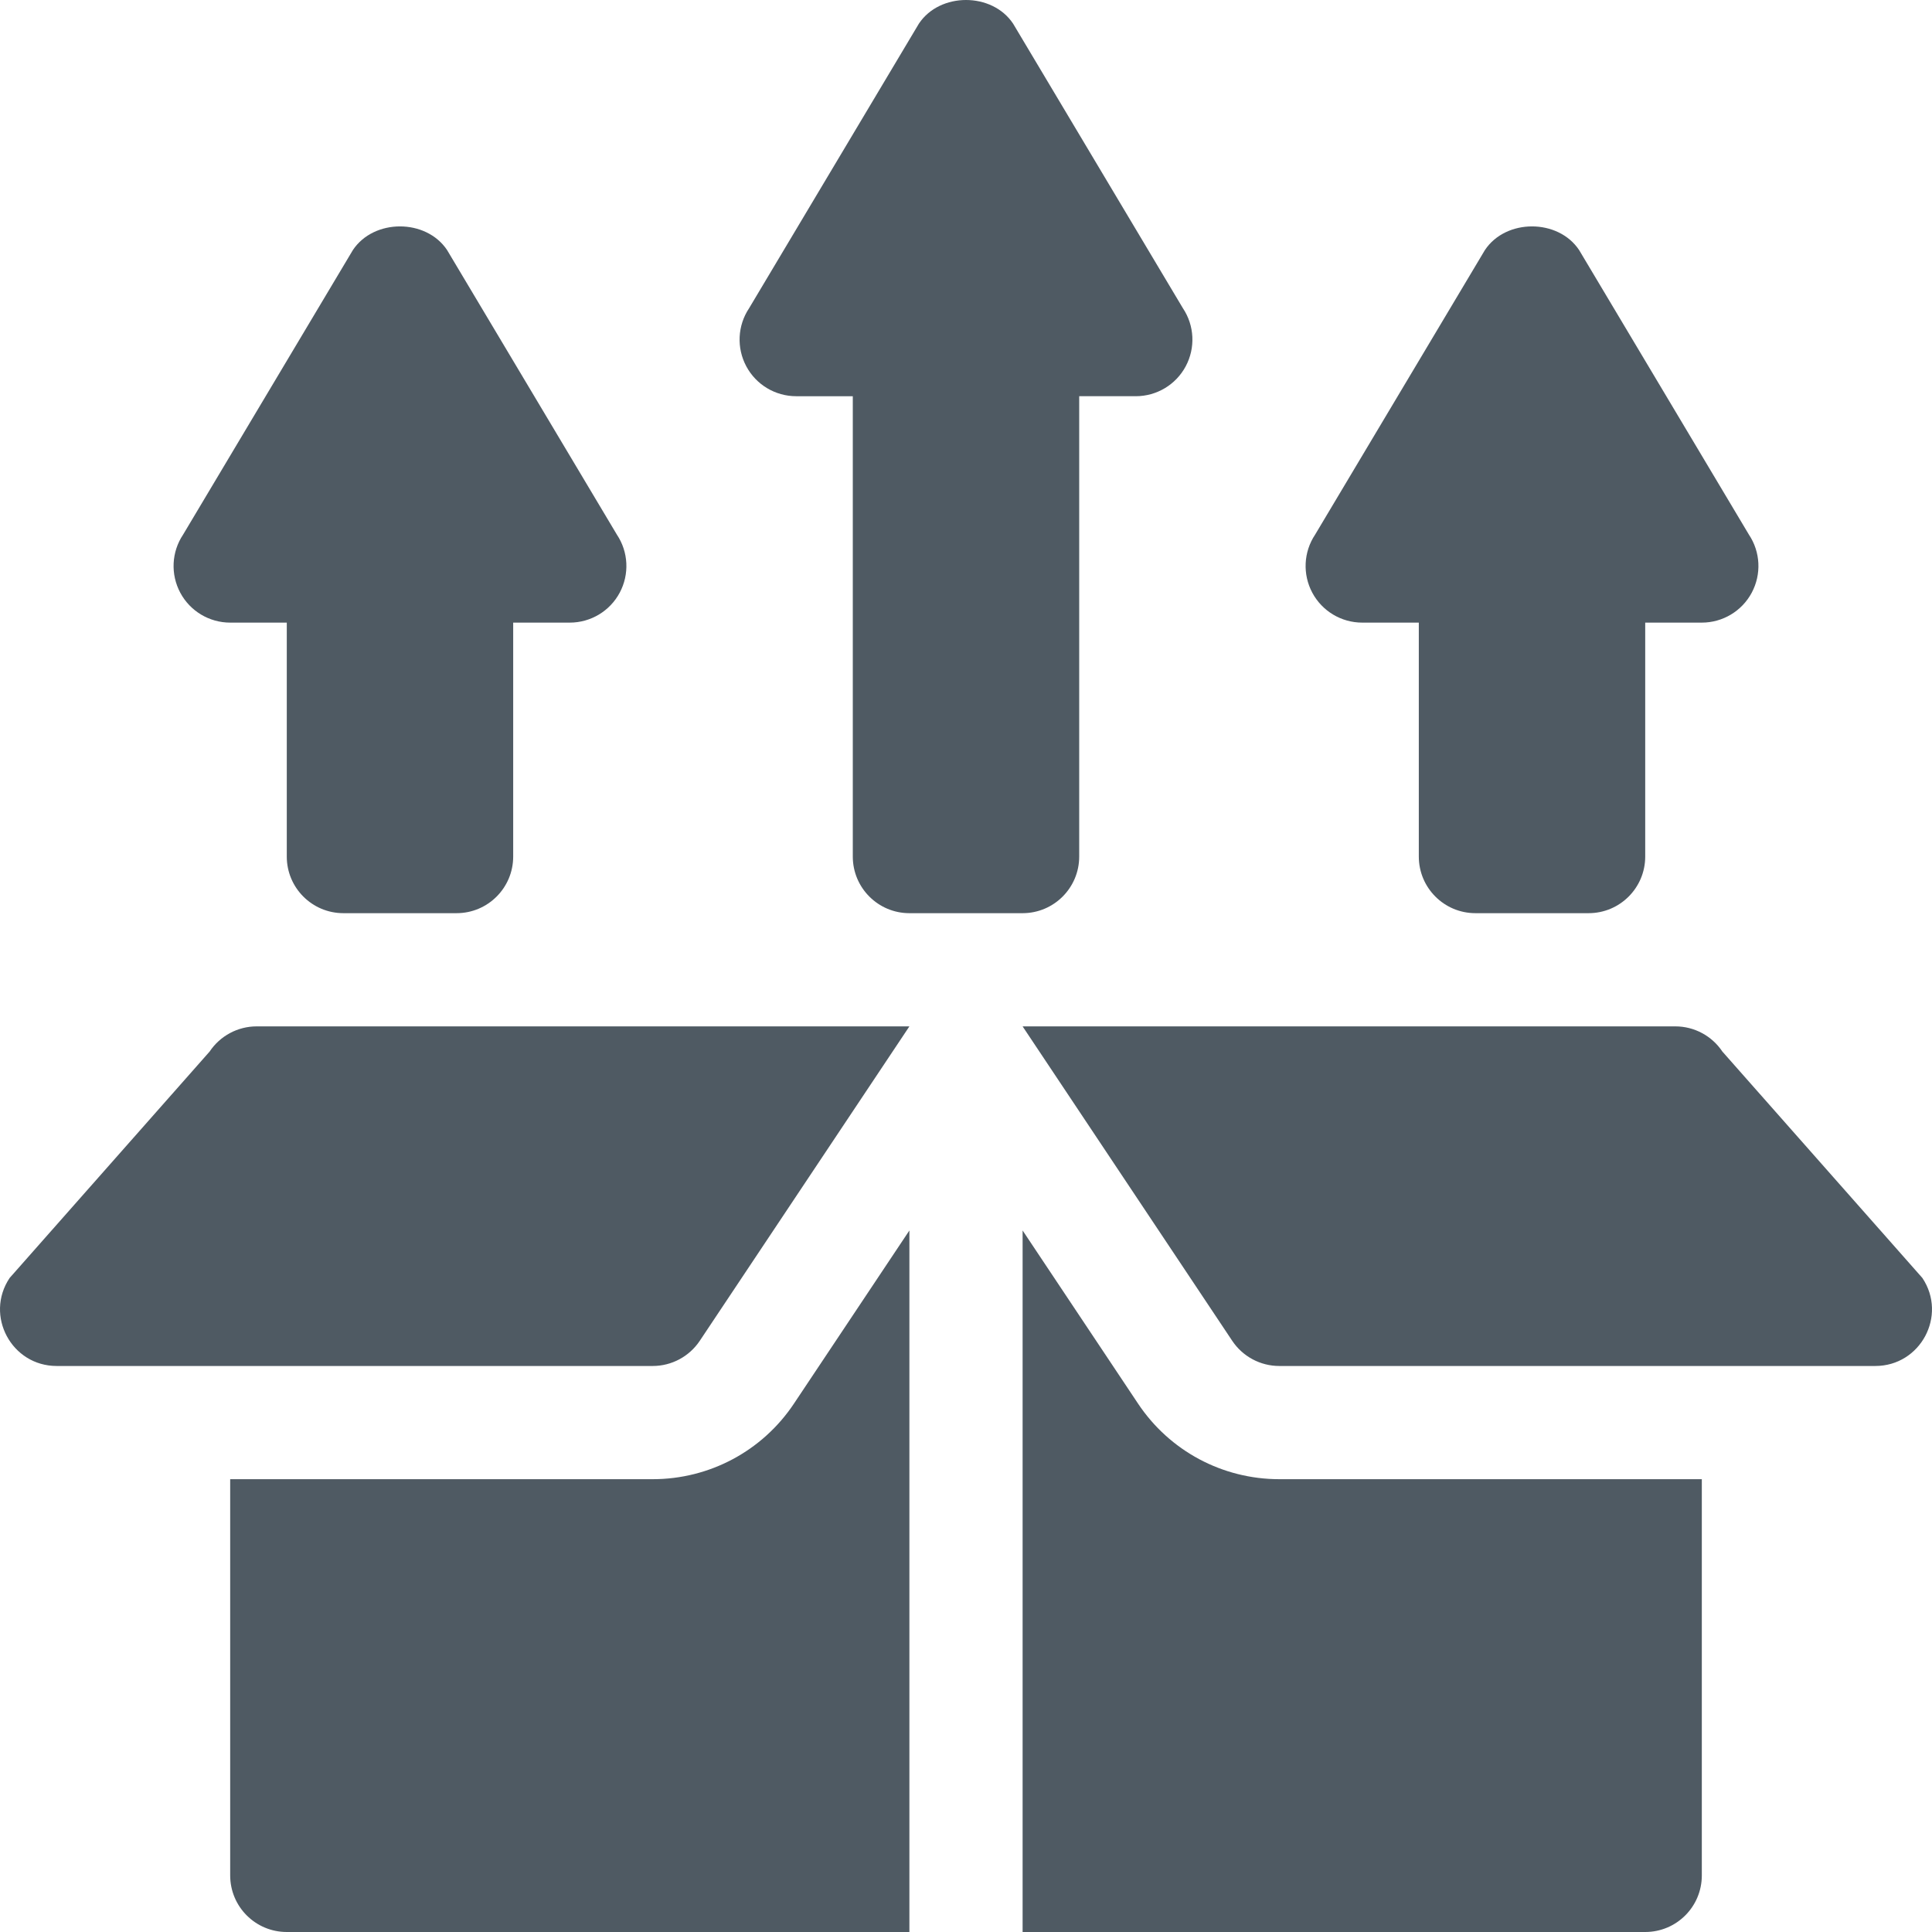 <?xml version="1.0"?>
<svg xmlns="http://www.w3.org/2000/svg" xmlns:xlink="http://www.w3.org/1999/xlink" xmlns:svgjs="http://svgjs.com/svgjs" version="1.1" width="512" height="512" x="0" y="0" viewBox="0 0 512 512" style="enable-background:new 0 0 512 512" xml:space="preserve" class=""><g><g xmlns="http://www.w3.org/2000/svg"><path d="m286 227v-122h14.998c5.537 0 10.62-3.047 13.228-7.925s2.329-10.796-.747-15.396l-44.999-75.417c-5.566-8.35-19.395-8.35-24.961 0l-44.998 75.418c-3.076 4.6-3.354 10.518-.747 15.396s7.69 7.925 13.228 7.925h14.998v122c0 8.284 6.716 15 15 15h30c8.284-.001 15-6.717 15-15.001z" fill="#4f5a63" data-original="#000000" style="" class=""/><path d="m91 242h30c8.284 0 15-6.716 15-15v-62h14.998c5.537 0 10.62-3.047 13.228-7.925s2.329-10.796-.747-15.396l-44.999-75.417c-5.566-8.35-19.395-8.35-24.961 0l-44.998 75.418c-3.076 4.6-3.354 10.518-.747 15.396s7.691 7.924 13.228 7.924h14.998v62c0 8.284 6.716 15 15 15z" fill="#4f5a63" data-original="#000000" style="" class=""/><path d="m391 242h30c8.284 0 15-6.716 15-15v-62h14.998c5.537 0 10.62-3.047 13.228-7.925s2.329-10.796-.747-15.396l-44.999-75.417c-5.566-8.35-19.395-8.35-24.961 0l-44.998 75.417c-3.076 4.6-3.354 10.518-.747 15.396s7.69 7.925 13.228 7.925h14.998v62c0 8.284 6.716 15 15 15z" fill="#4f5a63" data-original="#000000" style="" class=""/><path d="m15.026 362h157.947c5.015 0 9.699-2.507 12.48-6.68l55.547-83.32h-172.973c-5.015 0-9.699 2.507-12.48 6.68l-53.002 60c-6.647 9.968.5 23.32 12.481 23.32z" fill="#4f5a63" data-original="#000000" style="" class=""/><path d="m456.453 278.68c-2.781-4.173-7.465-6.68-12.48-6.68h-172.973l55.547 83.32c2.781 4.173 7.465 6.68 12.48 6.68h157.947c11.981 0 19.127-13.352 12.48-23.32z" fill="#4f5a63" data-original="#000000" style="" class=""/><path d="m451 497c0-11.785 0-59.634 0-105h-111.973c-15.073 0-29.077-7.485-37.441-20.039l-30.586-45.877v185.916h165c8.291 0 15-6.709 15-15z" fill="#4f5a63" data-original="#000000" style="" class=""/><path d="m76 512h165v-185.916l-30.586 45.877c-8.364 12.554-22.368 20.039-37.441 20.039h-111.973c0 52.76 0 107.552 0 105 0 8.291 6.709 15 15 15z" fill="#4f5a63" data-original="#000000" style="" class=""/></g></g></svg>
